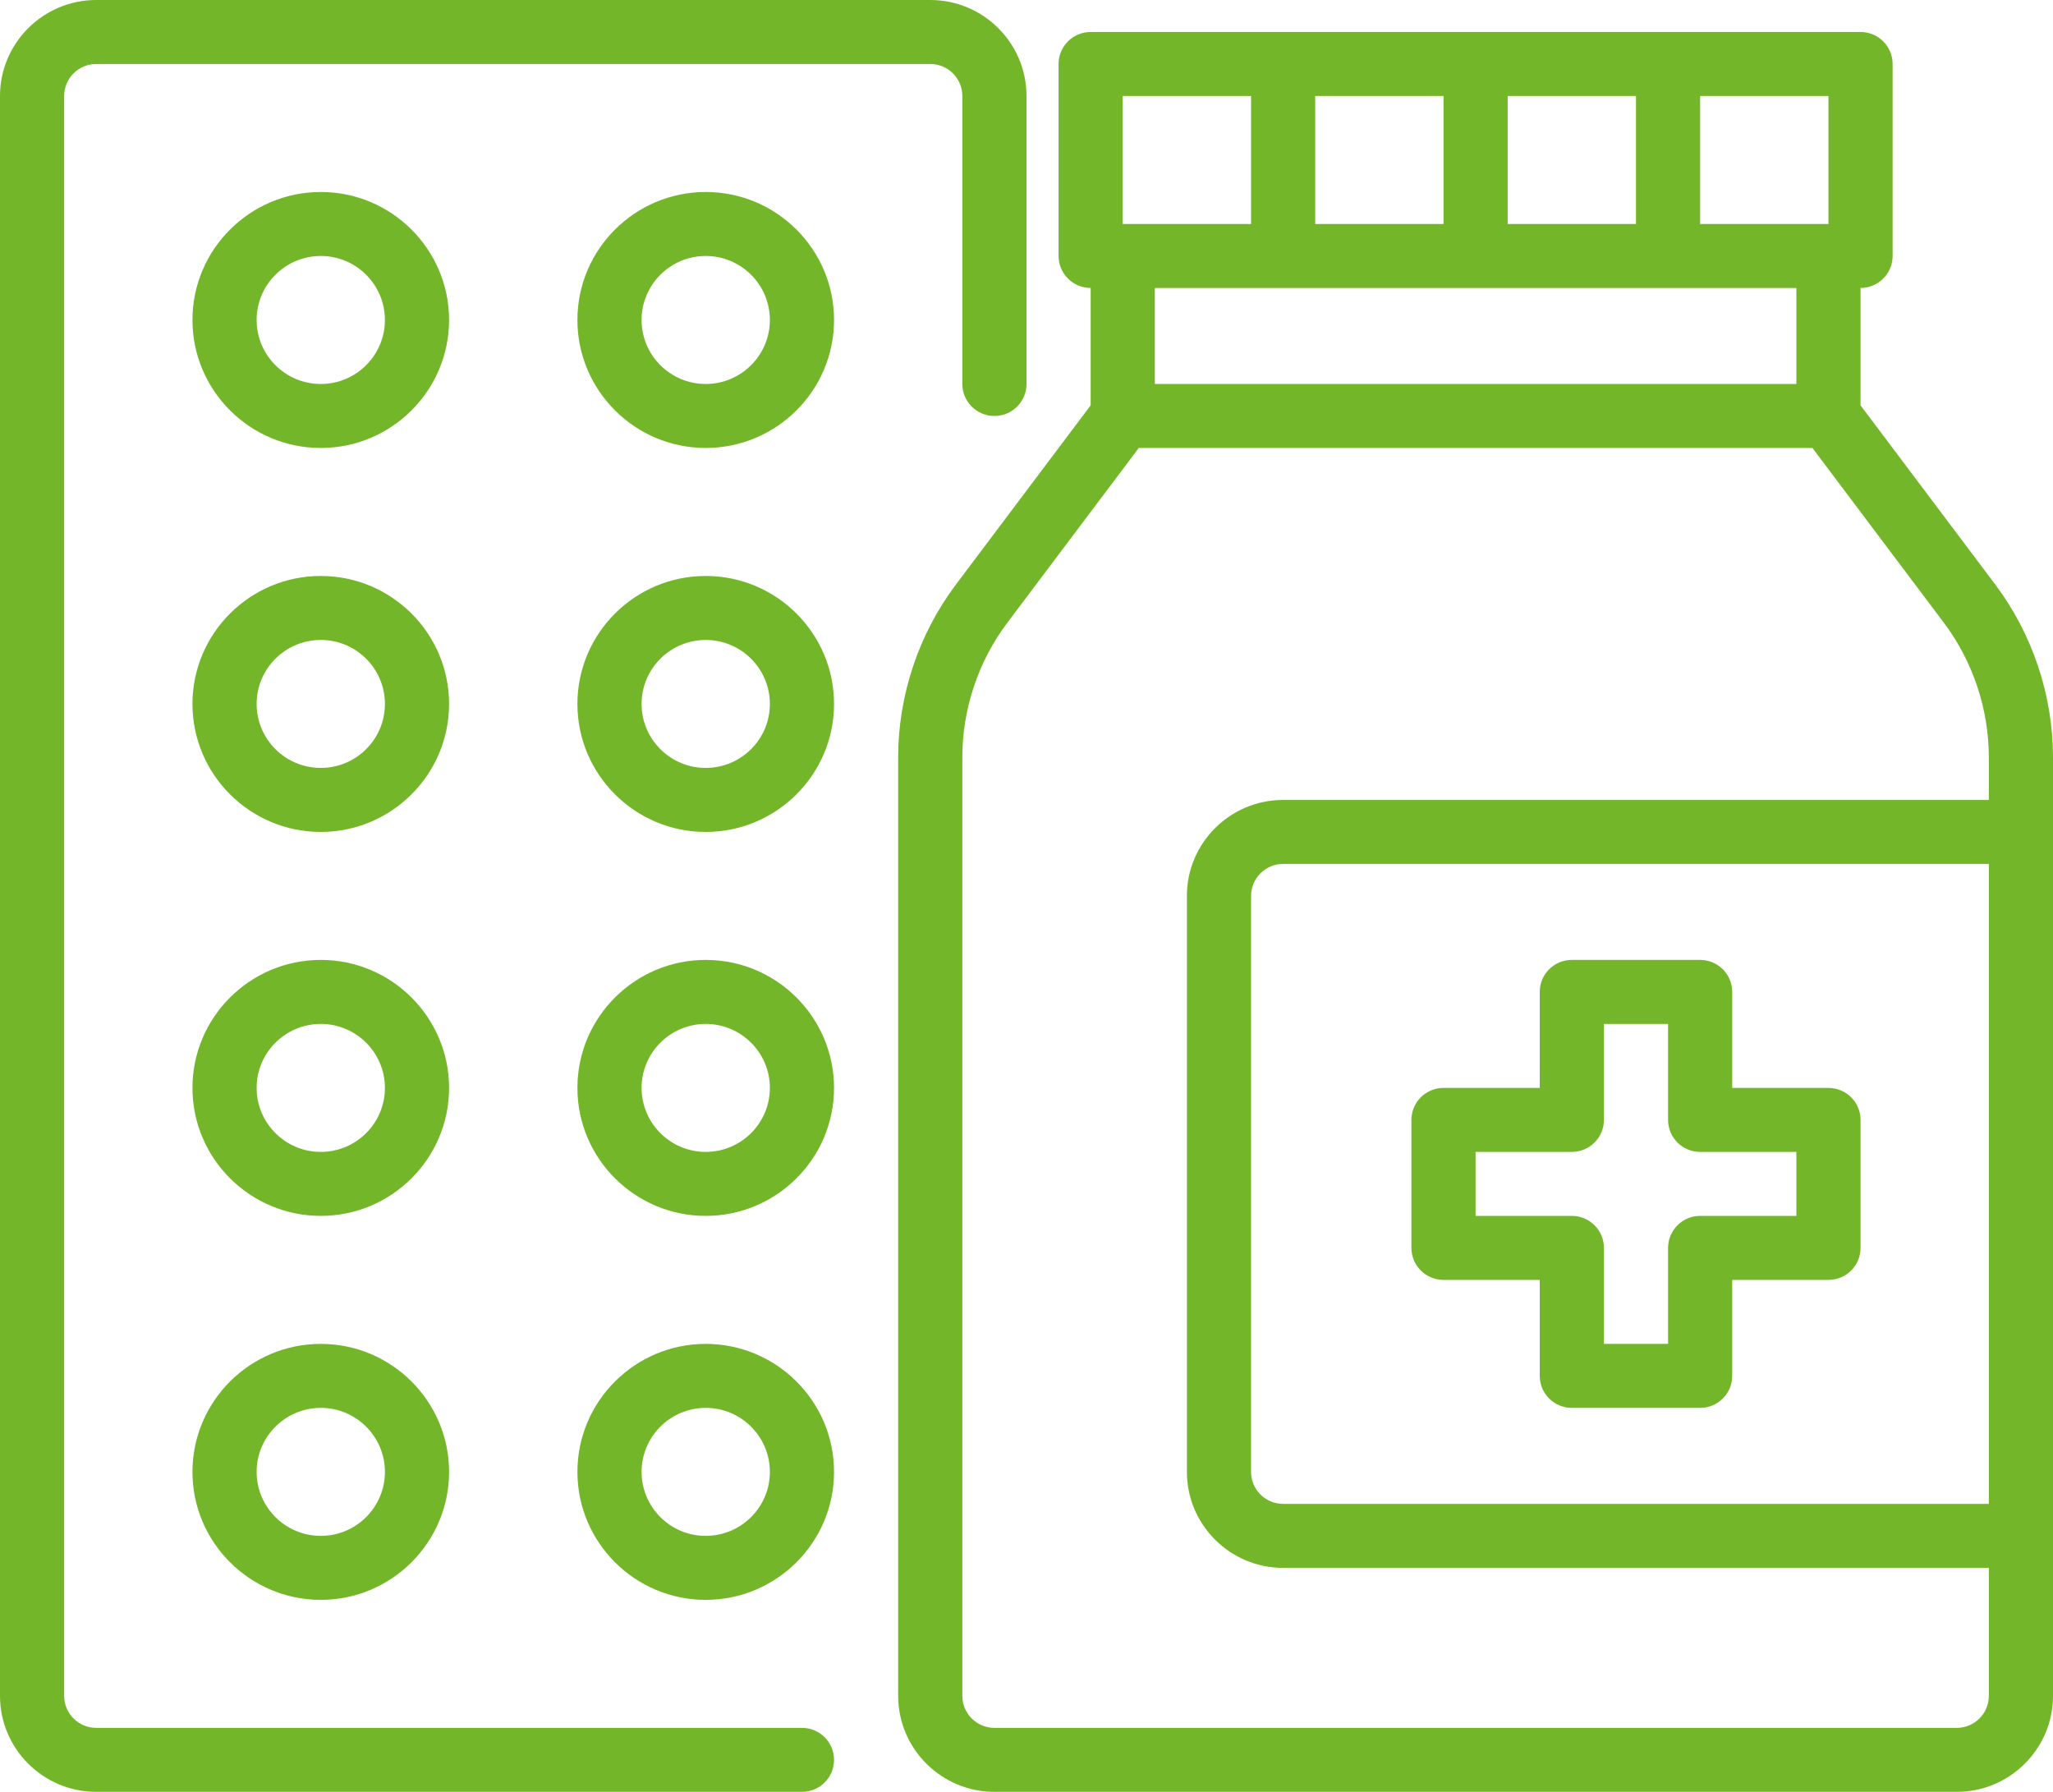 <svg width="55" height="48" viewBox="0 0 55 48" fill="none" xmlns="http://www.w3.org/2000/svg">
<path d="M21.484 46.286H2.578C2.104 46.286 1.719 45.902 1.719 45.429V2.571C1.719 2.099 2.104 1.714 2.578 1.714H24.922C25.396 1.714 25.781 2.099 25.781 2.571V10.286C25.781 10.759 26.165 11.143 26.641 11.143C27.116 11.143 27.5 10.759 27.5 10.286V2.571C27.5 1.154 26.343 0 24.922 0H2.578C1.157 0 0 1.154 0 2.571V45.429C0 46.846 1.157 48 2.578 48H21.484C21.96 48 22.344 47.617 22.344 47.143C22.344 46.669 21.96 46.286 21.484 46.286Z" fill="#74B629"/>
<path d="M8.594 5.143C6.698 5.143 5.156 6.681 5.156 8.571C5.156 10.462 6.698 12 8.594 12C10.489 12 12.031 10.462 12.031 8.571C12.031 6.681 10.489 5.143 8.594 5.143ZM8.594 10.286C7.646 10.286 6.875 9.517 6.875 8.571C6.875 7.626 7.646 6.857 8.594 6.857C9.542 6.857 10.312 7.626 10.312 8.571C10.312 9.517 9.542 10.286 8.594 10.286Z" fill="#74B629"/>
<path d="M18.906 5.143C17.011 5.143 15.469 6.681 15.469 8.571C15.469 10.462 17.011 12 18.906 12C20.802 12 22.344 10.462 22.344 8.571C22.344 6.681 20.802 5.143 18.906 5.143ZM18.906 10.286C17.958 10.286 17.188 9.517 17.188 8.571C17.188 7.626 17.958 6.857 18.906 6.857C19.854 6.857 20.625 7.626 20.625 8.571C20.625 9.517 19.854 10.286 18.906 10.286Z" fill="#74B629"/>
<path d="M8.594 15.429C6.698 15.429 5.156 16.966 5.156 18.857C5.156 20.748 6.698 22.286 8.594 22.286C10.489 22.286 12.031 20.748 12.031 18.857C12.031 16.966 10.489 15.429 8.594 15.429ZM8.594 20.571C7.646 20.571 6.875 19.803 6.875 18.857C6.875 17.912 7.646 17.143 8.594 17.143C9.542 17.143 10.312 17.912 10.312 18.857C10.312 19.803 9.542 20.571 8.594 20.571Z" fill="#74B629"/>
<path d="M18.906 15.429C17.011 15.429 15.469 16.966 15.469 18.857C15.469 20.748 17.011 22.286 18.906 22.286C20.802 22.286 22.344 20.748 22.344 18.857C22.344 16.966 20.802 15.429 18.906 15.429ZM18.906 20.571C17.958 20.571 17.188 19.803 17.188 18.857C17.188 17.912 17.958 17.143 18.906 17.143C19.854 17.143 20.625 17.912 20.625 18.857C20.625 19.803 19.854 20.571 18.906 20.571Z" fill="#74B629"/>
<path d="M8.594 25.714C6.698 25.714 5.156 27.252 5.156 29.143C5.156 31.034 6.698 32.571 8.594 32.571C10.489 32.571 12.031 31.034 12.031 29.143C12.031 27.252 10.489 25.714 8.594 25.714ZM8.594 30.857C7.646 30.857 6.875 30.088 6.875 29.143C6.875 28.197 7.646 27.429 8.594 27.429C9.542 27.429 10.312 28.197 10.312 29.143C10.312 30.088 9.542 30.857 8.594 30.857Z" fill="#74B629"/>
<path d="M18.906 25.714C17.011 25.714 15.469 27.252 15.469 29.143C15.469 31.034 17.011 32.571 18.906 32.571C20.802 32.571 22.344 31.034 22.344 29.143C22.344 27.252 20.802 25.714 18.906 25.714ZM18.906 30.857C17.958 30.857 17.188 30.088 17.188 29.143C17.188 28.197 17.958 27.429 18.906 27.429C19.854 27.429 20.625 28.197 20.625 29.143C20.625 30.088 19.854 30.857 18.906 30.857Z" fill="#74B629"/>
<path d="M8.594 36C6.698 36 5.156 37.538 5.156 39.429C5.156 41.319 6.698 42.857 8.594 42.857C10.489 42.857 12.031 41.319 12.031 39.429C12.031 37.538 10.489 36 8.594 36ZM8.594 41.143C7.646 41.143 6.875 40.374 6.875 39.429C6.875 38.483 7.646 37.714 8.594 37.714C9.542 37.714 10.312 38.483 10.312 39.429C10.312 40.374 9.542 41.143 8.594 41.143Z" fill="#74B629"/>
<path d="M18.906 36C17.011 36 15.469 37.538 15.469 39.429C15.469 41.319 17.011 42.857 18.906 42.857C20.802 42.857 22.344 41.319 22.344 39.429C22.344 37.538 20.802 36 18.906 36ZM18.906 41.143C17.958 41.143 17.188 40.374 17.188 39.429C17.188 38.483 17.958 37.714 18.906 37.714C19.854 37.714 20.625 38.483 20.625 39.429C20.625 40.374 19.854 41.143 18.906 41.143Z" fill="#74B629"/>
<path d="M53.453 15.658L49.844 10.858V7.714C50.319 7.714 50.703 7.33 50.703 6.857V1.714C50.703 1.241 50.319 0.857 49.844 0.857H29.219C28.744 0.857 28.359 1.241 28.359 1.714V6.857C28.359 7.33 28.744 7.714 29.219 7.714V10.858L25.609 15.658C24.612 16.984 24.062 18.628 24.062 20.286V45.429C24.062 46.846 25.219 48 26.641 48H52.422C53.843 48 55 46.846 55 45.429V20.287C55 18.629 54.451 16.985 53.453 15.658ZM48.984 6H45.547V2.571H48.984V6ZM40.391 6V2.571H43.828V6H40.391ZM35.234 6V2.571H38.672V6H35.234ZM30.078 2.571H33.516V6H30.078V2.571ZM48.125 7.714V10.286H30.938V7.714H48.125ZM52.422 46.286H26.641C26.166 46.286 25.781 45.902 25.781 45.429V20.286C25.781 18.996 26.208 17.717 26.983 16.686L30.508 12H48.555L52.079 16.686C52.854 17.718 53.281 18.997 53.281 20.286V21.429H34.375C32.954 21.429 31.797 22.582 31.797 24V39.429C31.797 40.846 32.954 42 34.375 42H53.281V45.429C53.281 45.902 52.896 46.286 52.422 46.286ZM53.281 40.286H34.375C33.901 40.286 33.516 39.902 33.516 39.429V24C33.516 23.528 33.901 23.143 34.375 23.143H53.281V40.286Z" fill="#74B629"/>
<path d="M38.672 34.286H41.25V36.857C41.25 37.331 41.634 37.714 42.109 37.714H45.547C46.022 37.714 46.406 37.331 46.406 36.857V34.286H48.984C49.46 34.286 49.844 33.903 49.844 33.429V30C49.844 29.526 49.46 29.143 48.984 29.143H46.406V26.571C46.406 26.097 46.022 25.714 45.547 25.714H42.109C41.634 25.714 41.25 26.097 41.25 26.571V29.143H38.672C38.197 29.143 37.812 29.526 37.812 30V33.429C37.812 33.903 38.197 34.286 38.672 34.286ZM39.531 30.857H42.109C42.585 30.857 42.969 30.474 42.969 30V27.429H44.688V30C44.688 30.474 45.072 30.857 45.547 30.857H48.125V32.571H45.547C45.072 32.571 44.688 32.955 44.688 33.429V36H42.969V33.429C42.969 32.955 42.585 32.571 42.109 32.571H39.531V30.857Z" fill="#74B629"/>
</svg>
